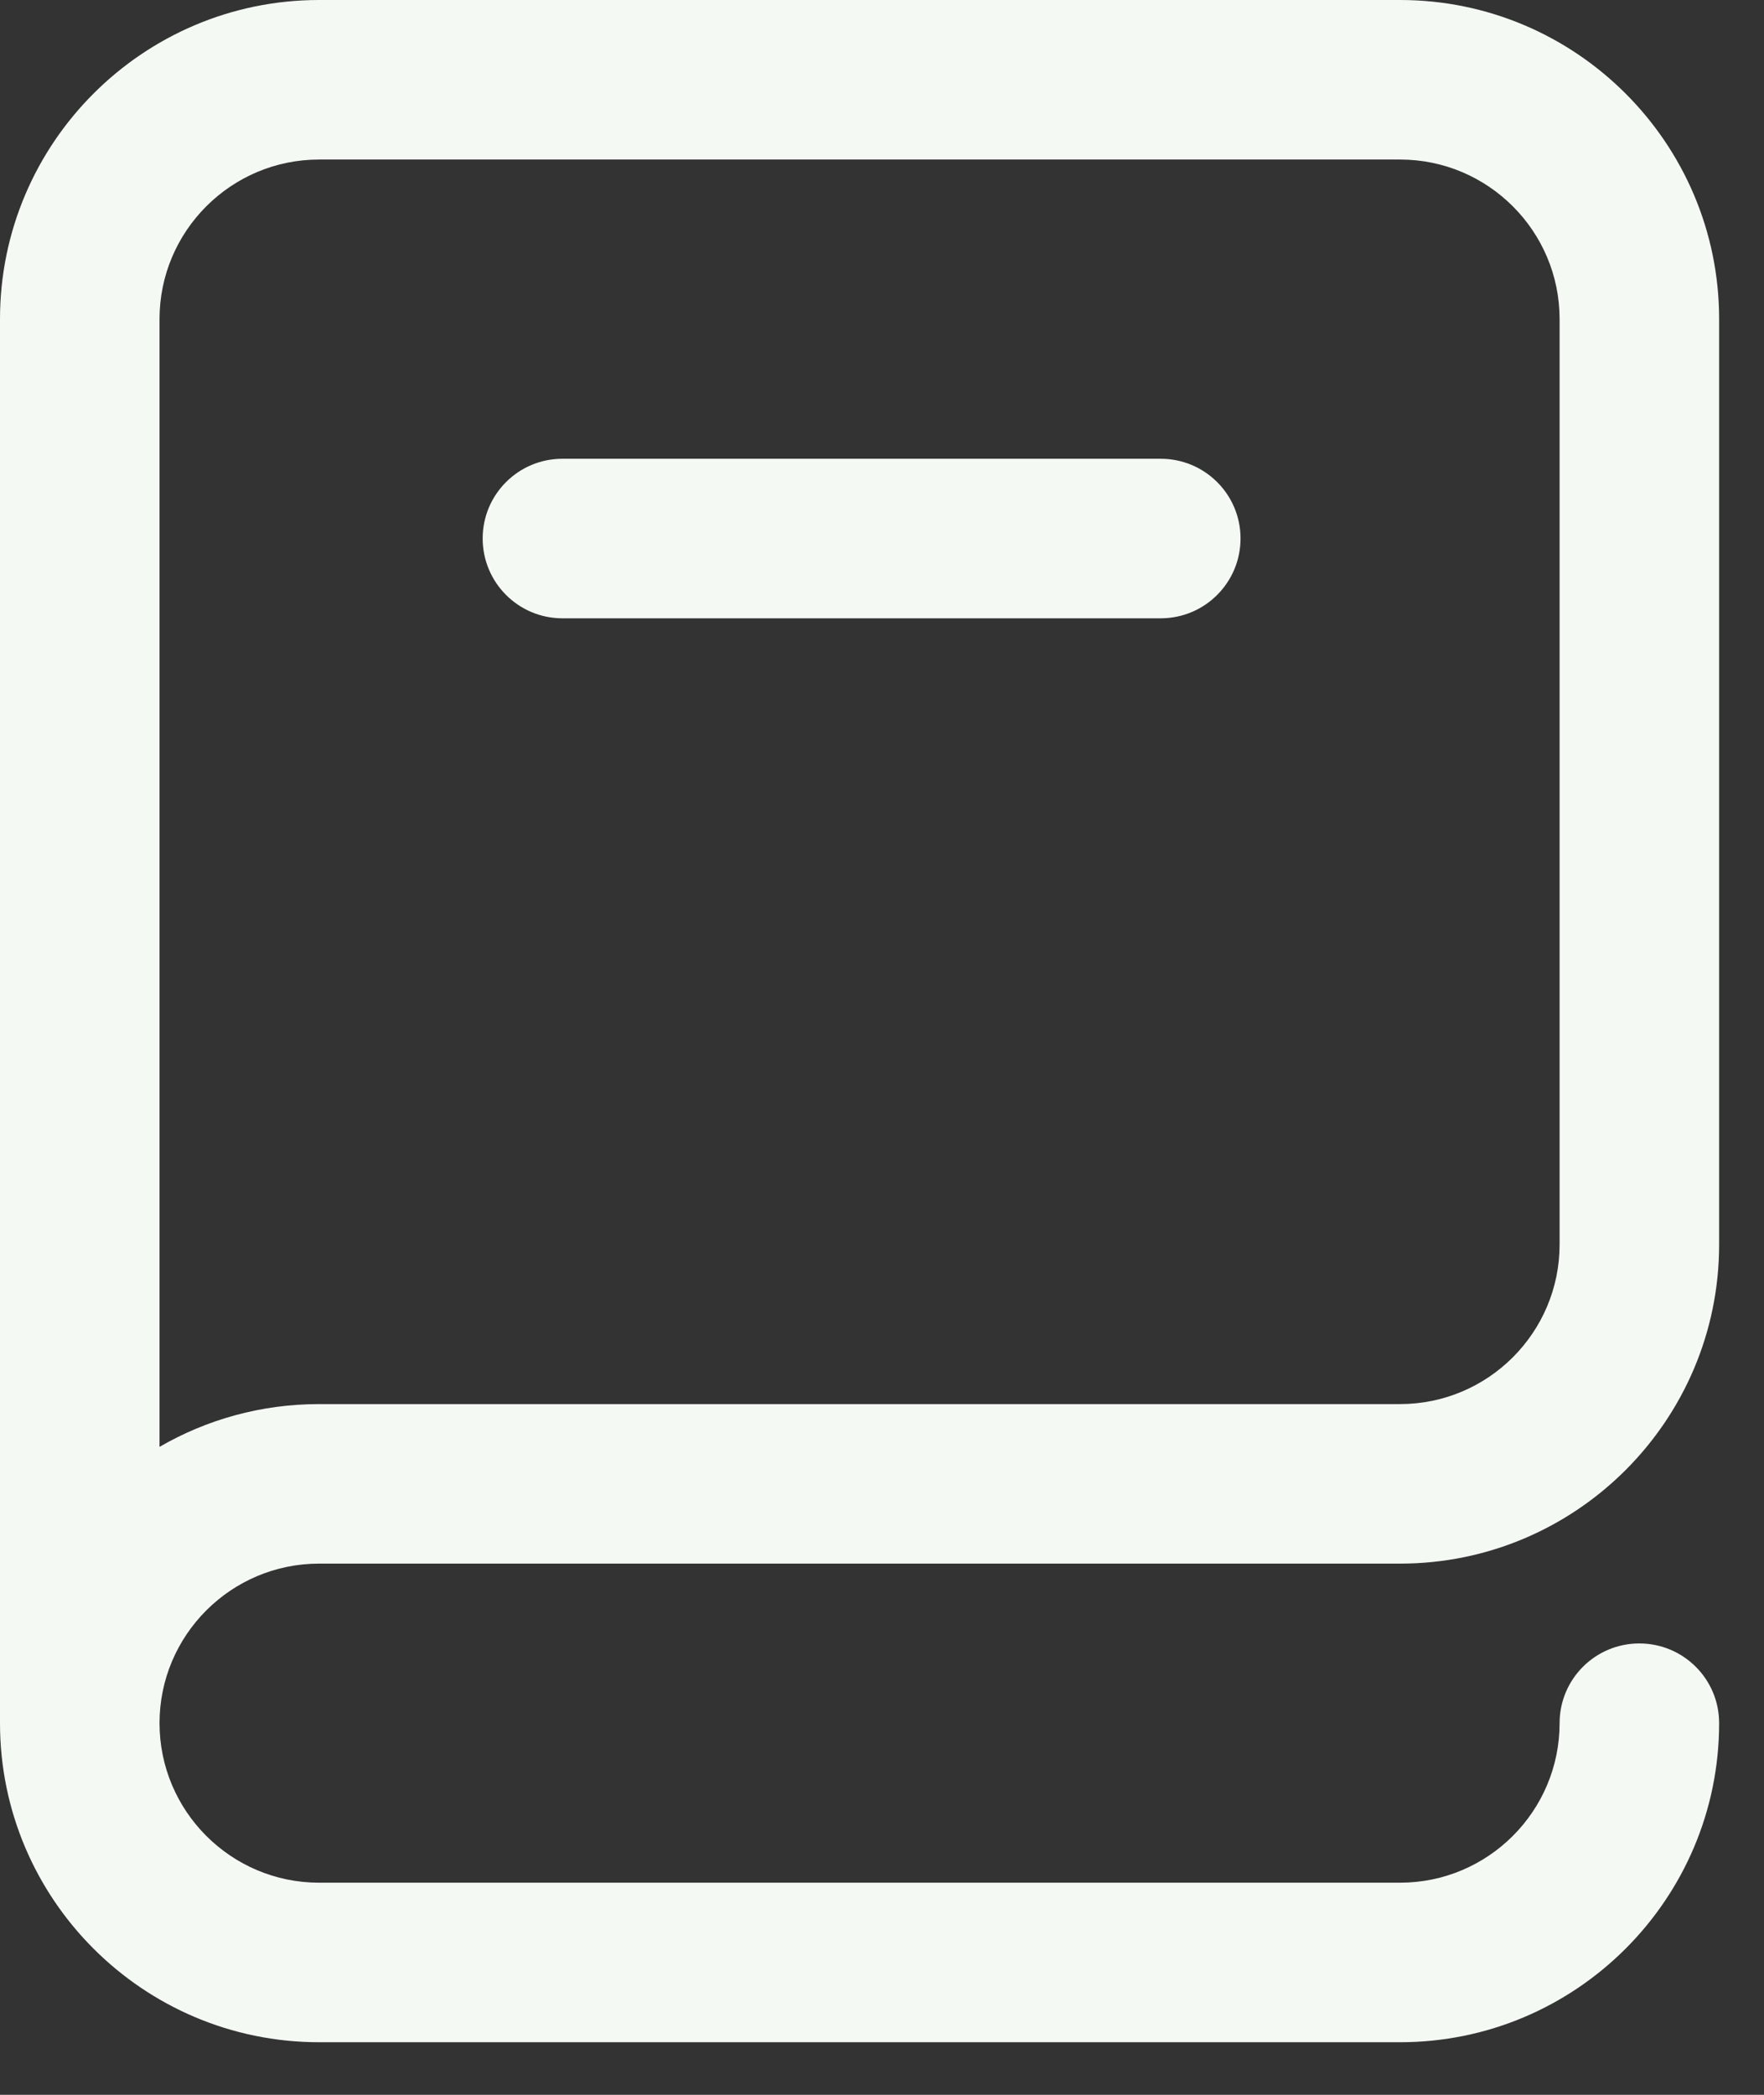 <svg width="16" height="19" viewBox="0 0 16 19" fill="none" xmlns="http://www.w3.org/2000/svg">
<rect x="0" y="0" width="16" height="19" fill="#333333" stroke="none"/>
<path d="M2.894 14.182H12.699C14.295 14.182 15.593 12.884 15.593 11.288V2.894C15.593 1.298 14.295 0 12.699 0H2.894C1.298 0 0 1.298 0 2.894V15.629C0 17.225 1.298 18.523 2.894 18.523H12.699C14.295 18.523 15.593 17.225 15.593 15.629C15.593 15.229 15.269 14.906 14.869 14.906C14.47 14.906 14.146 15.229 14.146 15.629C14.146 16.427 13.497 17.076 12.699 17.076H2.894C2.096 17.076 1.447 16.427 1.447 15.629C1.447 14.831 2.096 14.182 2.894 14.182ZM1.447 2.894C1.447 2.096 2.096 1.447 2.894 1.447H12.699C13.497 1.447 14.146 2.096 14.146 2.894V11.288C14.146 12.086 13.497 12.735 12.699 12.735H2.894C2.367 12.735 1.873 12.876 1.447 13.123V2.894ZM4.378 4.884C4.378 4.484 4.702 4.161 5.101 4.161H10.528C10.928 4.161 11.252 4.484 11.252 4.884C11.252 5.284 10.928 5.608 10.528 5.608H5.101C4.702 5.608 4.378 5.284 4.378 4.884Z" fill="#F4F9F4"/>
</svg>
